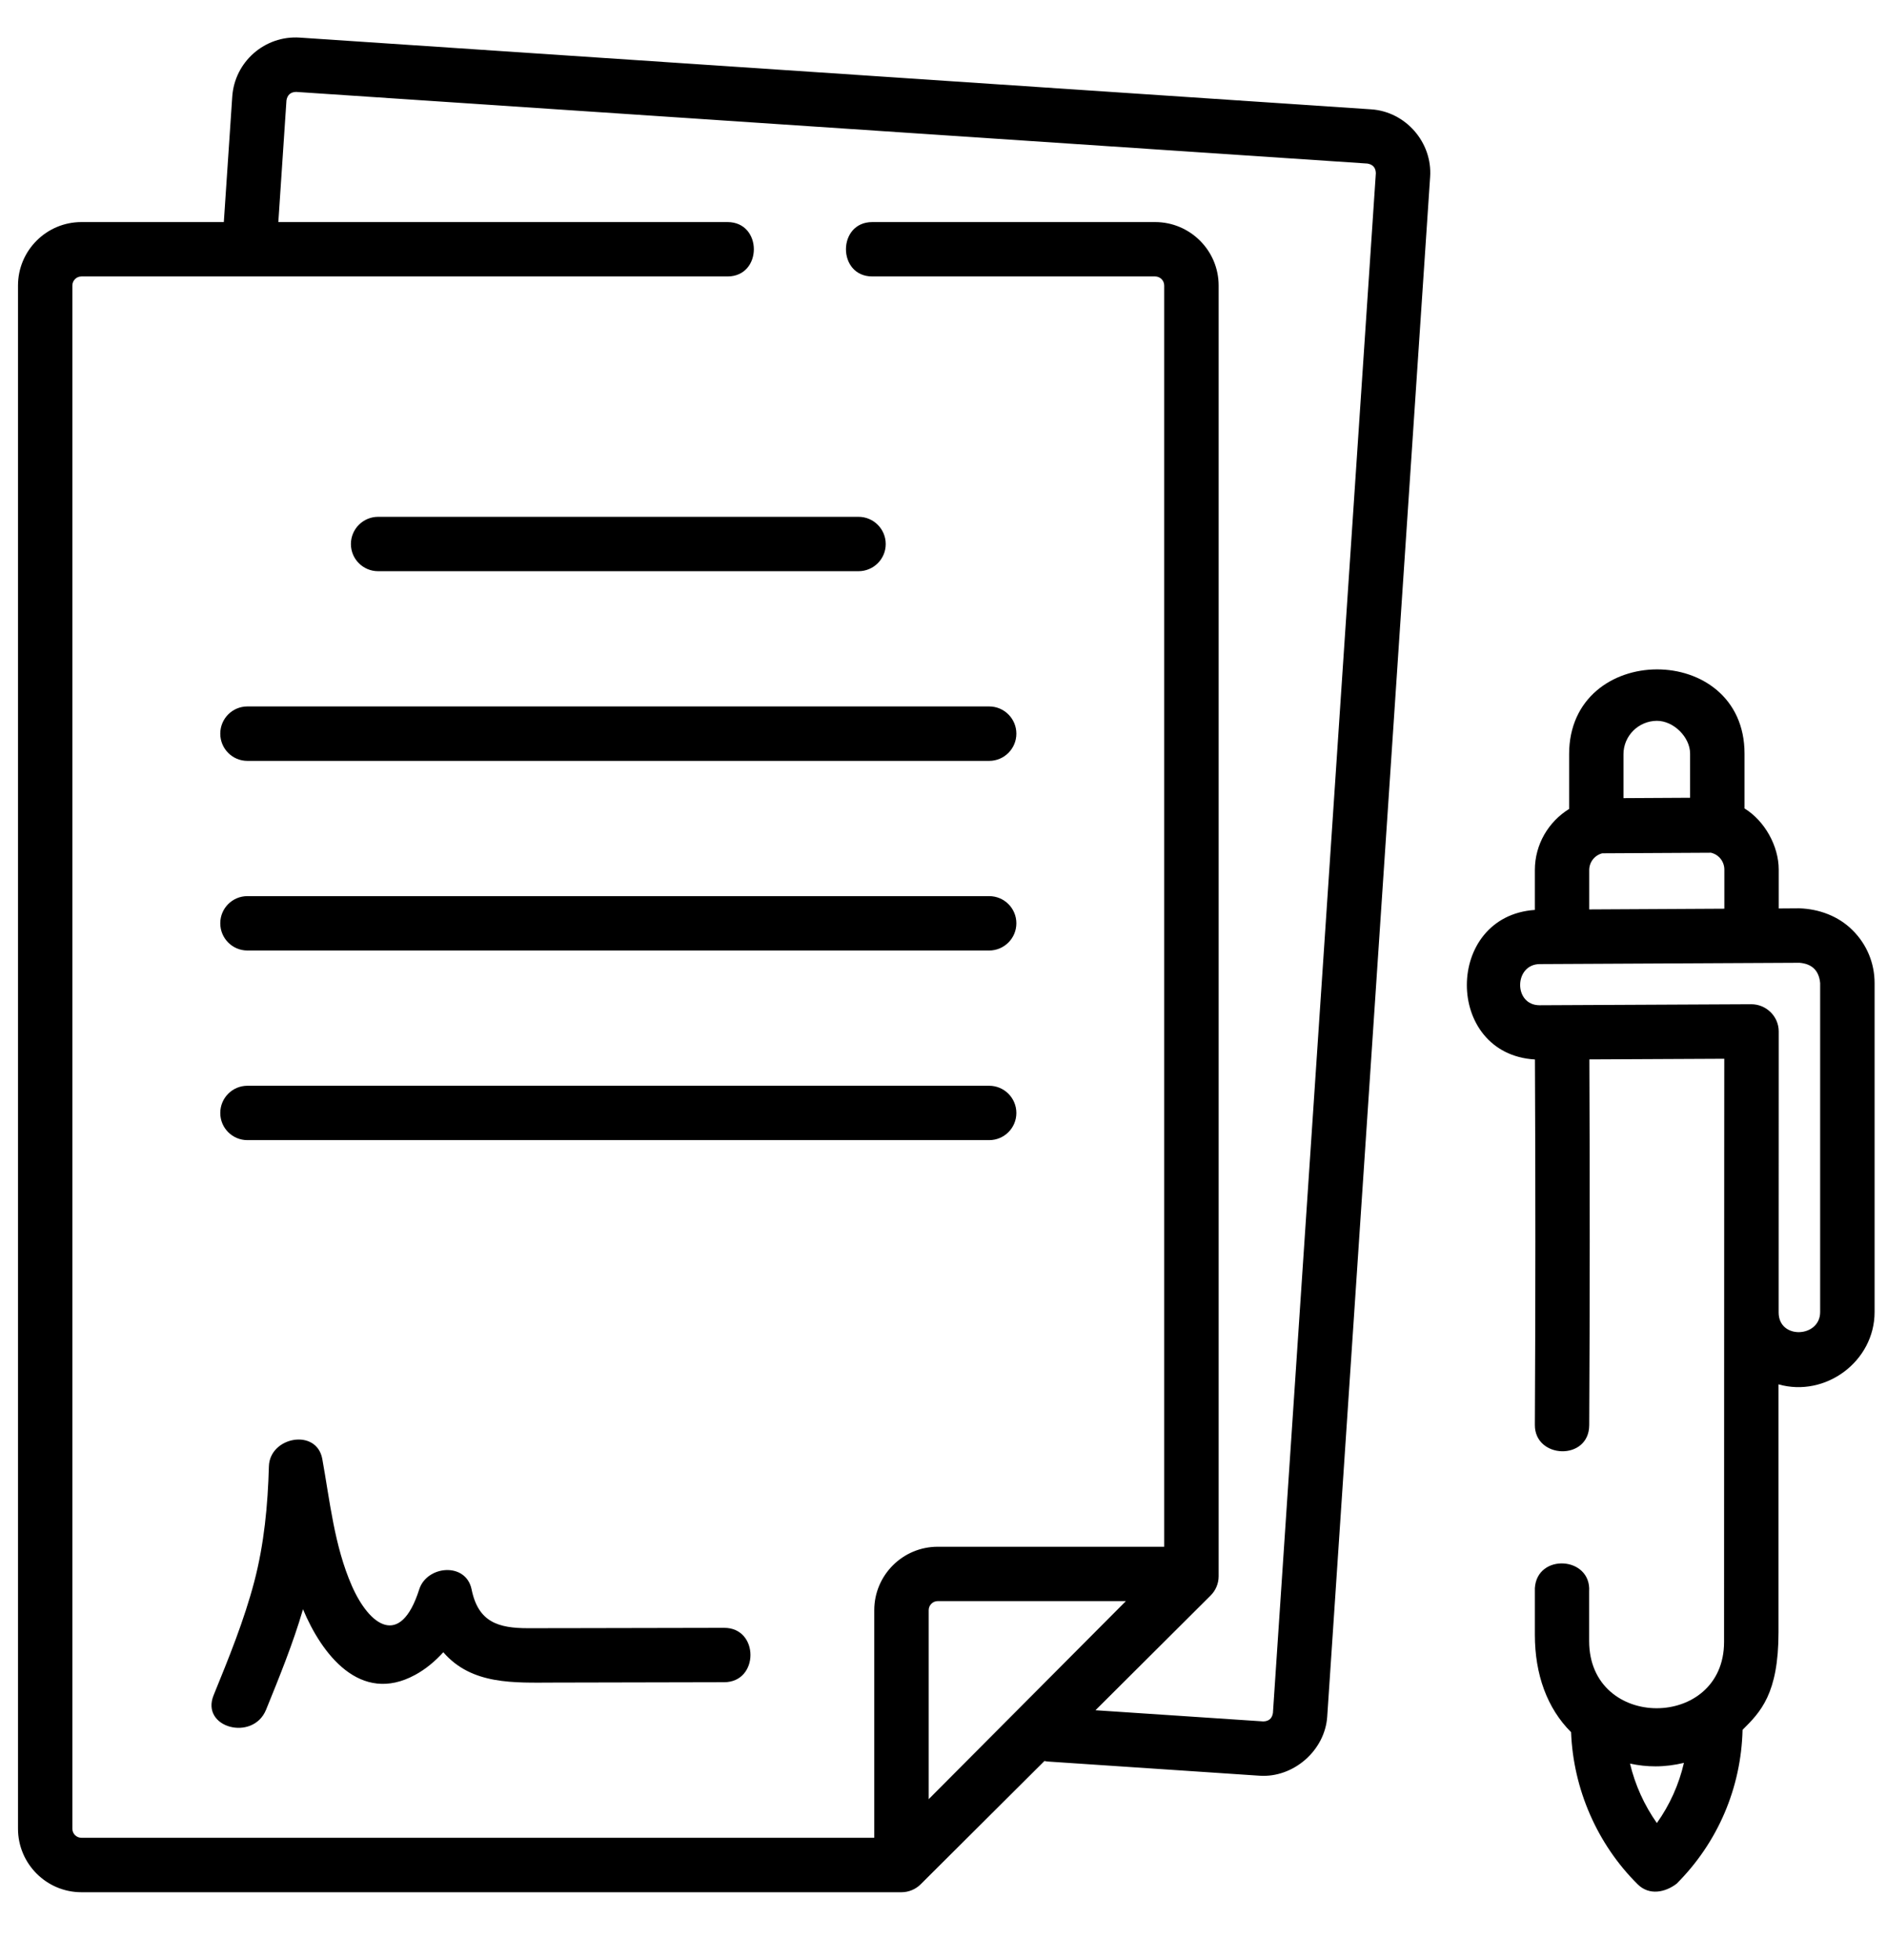 <?xml version="1.0" encoding="UTF-8"?>
<svg width="26px" height="27px" viewBox="0 0 26 27" version="1.1" xmlns="http://www.w3.org/2000/svg" xmlns:xlink="http://www.w3.org/1999/xlink">
    <title>contract-file-icon</title>
    <g id="Wireframes" stroke="none" stroke-width="1" fill="none" fill-rule="evenodd">
        <path d="M4.13,0.518 L18.891,1.506 C19.367,1.537 19.737,1.96 19.705,2.436 L19.705,2.436 L18.287,23.646 C18.256,24.113 17.821,24.491 17.356,24.46 L17.356,24.46 L14.444,24.265 C14.426,24.264 14.408,24.261 14.391,24.257 L14.391,24.257 L12.685,25.956 C12.616,26.025 12.519,26.065 12.421,26.065 L12.421,26.065 L1.122,26.065 C0.64,26.065 0.248,25.672 0.248,25.19 L0.248,25.19 L0.248,3.933 C0.248,3.451 0.64,3.059 1.122,3.059 L1.122,3.059 L3.084,3.059 L3.2,1.332 C3.232,0.851 3.649,0.486 4.13,0.518 L4.13,0.518 Z M21.62,10.389 C21.62,8.836 24.037,8.829 24.037,10.381 L24.037,10.381 L24.037,11.136 C24.314,11.307 24.508,11.652 24.508,11.978 L24.508,11.978 L24.508,12.514 L24.791,12.512 C25.063,12.52 25.331,12.619 25.525,12.813 C25.721,13.007 25.829,13.266 25.829,13.542 L25.829,13.542 L25.829,18.073 C25.829,18.752 25.153,19.253 24.505,19.069 L24.505,19.069 L24.505,22.484 C24.505,23.333 24.257,23.582 24.01,23.828 C23.99,24.628 23.67,25.378 23.102,25.947 C22.947,26.066 22.725,26.115 22.565,25.956 C22.007,25.403 21.677,24.644 21.647,23.86 C21.318,23.532 21.148,23.067 21.148,22.517 L21.148,22.517 L21.148,21.876 C21.178,21.393 21.926,21.438 21.896,21.921 L21.896,21.921 L21.896,22.605 C21.896,23.841 23.755,23.833 23.755,22.617 L23.755,22.617 L23.756,19.26 C23.756,19.177 23.756,19.093 23.756,19.01 L23.757,16.242 C23.757,16.176 23.757,16.112 23.757,16.049 L23.758,14.584 L21.899,14.593 C21.906,16.272 21.906,17.924 21.897,19.631 C21.895,20.125 21.145,20.097 21.148,19.627 C21.157,17.921 21.157,16.271 21.149,14.594 C19.897,14.52 19.9,12.619 21.148,12.534 L21.148,12.534 L21.148,11.985 C21.148,11.63 21.337,11.318 21.62,11.143 L21.62,11.143 Z M4.08,1.266 C4.004,1.268 3.96,1.307 3.947,1.382 L3.947,1.382 L3.835,3.059 L10.024,3.059 C10.508,3.059 10.508,3.808 10.024,3.808 L10.024,3.808 L1.122,3.808 C1.053,3.808 0.997,3.864 0.997,3.933 L0.997,3.933 L0.997,25.19 C0.997,25.259 1.053,25.315 1.122,25.315 L1.122,25.315 L12.046,25.315 L12.046,22.18 C12.046,21.698 12.438,21.306 12.92,21.306 L12.92,21.306 L16.041,21.306 L16.041,3.933 C16.041,3.864 15.985,3.808 15.916,3.808 L15.916,3.808 L12.019,3.808 C11.535,3.808 11.535,3.059 12.019,3.059 L12.019,3.059 L15.916,3.059 C16.398,3.059 16.791,3.451 16.791,3.933 L16.791,3.933 L16.791,21.713 C16.791,21.812 16.751,21.908 16.68,21.978 L16.68,21.978 L15.094,23.558 L17.406,23.712 C17.482,23.71 17.527,23.672 17.539,23.596 L17.539,23.596 L18.957,2.386 C18.955,2.31 18.917,2.266 18.841,2.253 L18.841,2.253 Z M23.202,24.283 C23.072,24.314 22.941,24.331 22.81,24.331 C22.692,24.331 22.575,24.318 22.459,24.293 C22.529,24.586 22.655,24.865 22.829,25.112 C23.007,24.862 23.133,24.581 23.202,24.283 Z M15.513,22.055 L12.92,22.055 C12.852,22.055 12.796,22.111 12.796,22.18 L12.796,22.18 L12.796,24.783 L15.513,22.055 Z M3.705,20.198 C3.717,19.79 4.364,19.67 4.441,20.098 C4.546,20.681 4.607,21.294 4.847,21.842 C5.087,22.391 5.516,22.711 5.776,21.894 C5.88,21.564 6.42,21.513 6.498,21.894 C6.59,22.346 6.867,22.428 7.277,22.428 C7.504,22.428 7.73,22.428 7.957,22.427 C8.63,22.426 9.304,22.425 9.978,22.423 C10.461,22.422 10.461,23.171 9.978,23.172 L9.978,23.172 L7.636,23.177 C7.088,23.178 6.502,23.214 6.108,22.759 C5.993,22.886 5.861,22.995 5.72,23.071 C4.963,23.483 4.432,22.784 4.175,22.167 C4.037,22.639 3.851,23.096 3.666,23.551 C3.486,23.992 2.761,23.8 2.943,23.352 C3.152,22.839 3.363,22.322 3.504,21.785 C3.64,21.264 3.69,20.735 3.705,20.198 Z M24.795,13.262 L21.217,13.28 C20.86,13.281 20.851,13.847 21.213,13.847 L21.213,13.847 L24.13,13.833 C24.334,13.833 24.508,13.998 24.508,14.208 L24.508,14.208 L24.508,14.331 C24.508,14.359 24.508,14.391 24.508,14.426 L24.507,18.079 C24.507,18.455 25.079,18.427 25.079,18.073 L25.079,18.073 L25.079,13.542 C25.063,13.37 24.968,13.277 24.795,13.262 L24.795,13.262 Z M13.629,14.956 C13.836,14.956 14.004,15.124 14.004,15.331 C14.004,15.538 13.836,15.705 13.629,15.705 L13.629,15.705 L3.409,15.705 C3.202,15.705 3.035,15.538 3.035,15.331 C3.035,15.124 3.202,14.956 3.409,14.956 L3.409,14.956 Z M13.629,12.344 C13.836,12.344 14.004,12.511 14.004,12.718 C14.004,12.925 13.836,13.093 13.629,13.093 L13.629,13.093 L3.409,13.093 C3.202,13.093 3.035,12.925 3.035,12.718 C3.035,12.511 3.202,12.344 3.409,12.344 L3.409,12.344 Z M23.576,11.746 L22.076,11.754 C21.973,11.781 21.897,11.874 21.897,11.985 L21.897,11.985 L21.897,12.527 L23.759,12.517 L23.759,11.978 C23.759,11.914 23.733,11.853 23.688,11.808 C23.656,11.776 23.618,11.757 23.576,11.746 L23.576,11.746 Z M22.83,9.929 C22.576,9.93 22.369,10.136 22.369,10.389 L22.369,10.389 L22.369,10.994 L23.287,10.989 L23.287,10.381 C23.287,10.154 23.06,9.929 22.83,9.929 Z M13.629,9.731 C13.836,9.731 14.004,9.899 14.004,10.106 C14.004,10.313 13.836,10.481 13.629,10.481 L13.629,10.481 L3.409,10.481 C3.202,10.481 3.035,10.313 3.035,10.106 C3.035,9.899 3.202,9.731 3.409,9.731 L3.409,9.731 Z M11.829,7.119 C12.036,7.119 12.204,7.287 12.204,7.494 C12.204,7.701 12.036,7.868 11.829,7.868 L11.829,7.868 L5.21,7.868 C5.003,7.868 4.835,7.701 4.835,7.494 C4.835,7.287 5.003,7.119 5.21,7.119 L5.21,7.119 Z" id="contract-file-icon" fill="#000000" fill-rule="nonzero"></path>
    </g>
</svg>